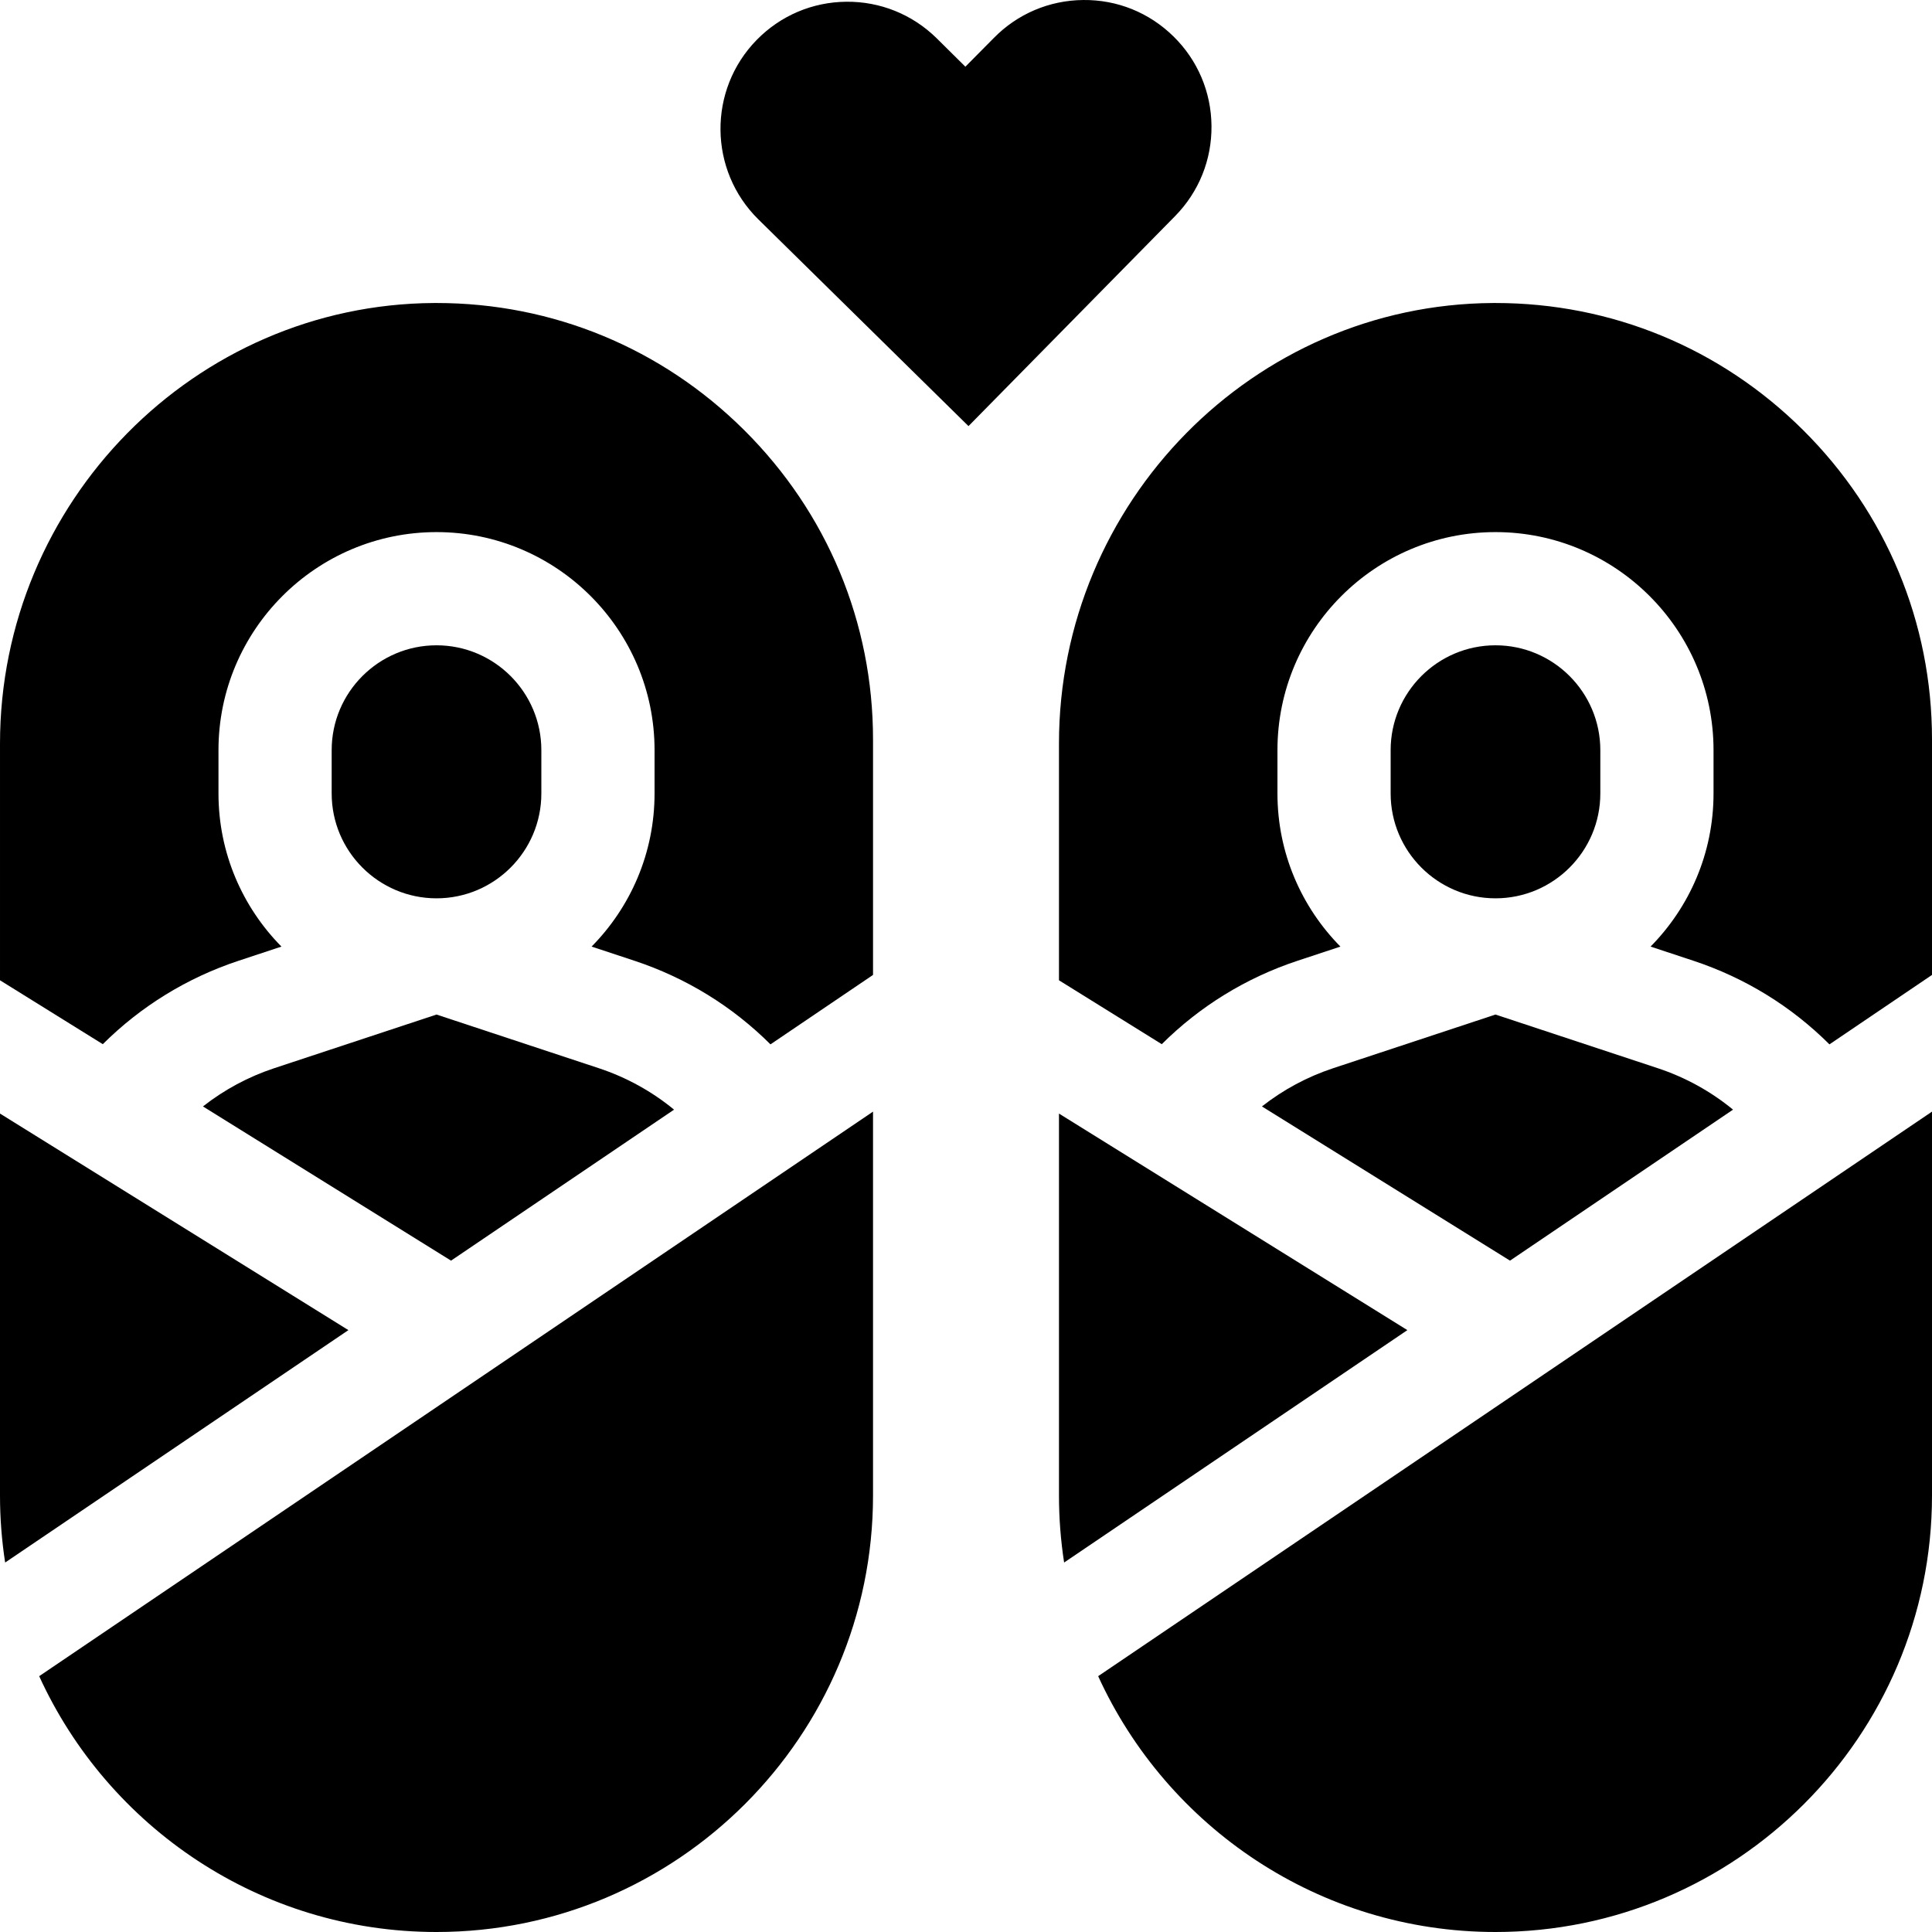 <svg id="Capa_1" enable-background="new 0 0 512 512" height="512" viewBox="0 0 512 512" width="512" xmlns="http://www.w3.org/2000/svg"><g><g><path d="m63.276 254.595 11.31-3.74c-10.309-10.441-16.687-24.773-16.687-40.571v-11.49c0-31.861 25.921-57.782 57.782-57.782s57.782 25.921 57.782 57.782v11.49c0 15.797-6.378 30.129-16.687 40.57l11.31 3.74c13.75 4.547 26.013 12.112 36.097 22.173l27.178-18.401v-62.387c0-30.982-12.129-60.104-34.153-82.001-21.86-21.734-50.785-33.679-81.52-33.679-.227 0-.456.001-.683.002-63.414.365-115.005 52.754-115.005 116.786v62.699l27.242 16.933c10.086-10.038 22.342-17.597 36.034-22.124z"/><path d="m10.385 444.204c18.244 39.958 58.578 67.796 105.295 67.796 63.787 0 115.681-51.894 115.681-115.68v-101.727z"/><path d="m0 295.108v101.212c0 6.04.467 11.973 1.364 17.766l90.965-61.588z"/><path d="m158.667 283.078-42.987-14.213-42.986 14.213c-6.915 2.286-13.285 5.72-18.908 10.14l65.743 40.865 59.102-40.015c-5.868-4.827-12.597-8.554-19.964-10.99z"/><path d="m115.68 238.066c15.319 0 27.782-12.463 27.782-27.782v-11.49c0-15.319-12.463-27.782-27.782-27.782s-27.782 12.463-27.782 27.782v11.49c0 15.32 12.463 27.782 27.782 27.782z"/></g><g><path d="m343.915 254.595 11.31-3.74c-10.309-10.441-16.687-24.773-16.687-40.571v-11.49c0-31.861 25.921-57.782 57.782-57.782s57.782 25.921 57.782 57.782v11.49c0 15.797-6.378 30.129-16.687 40.57l11.31 3.74c13.75 4.547 26.013 12.112 36.097 22.173l27.178-18.4v-62.387c0-30.982-12.129-60.104-34.153-82.001-21.86-21.734-50.785-33.679-81.52-33.679-.227 0-.456.001-.683.002-63.415.364-115.006 52.754-115.006 116.786v62.699l27.242 16.933c10.088-10.039 22.343-17.598 36.035-22.125z"/><path d="m291.024 444.204c18.244 39.958 58.578 67.796 105.295 67.796 63.787 0 115.681-51.894 115.681-115.68v-101.727z"/><path d="m280.639 295.108v101.212c0 6.04.467 11.973 1.364 17.766l90.965-61.588z"/><path d="m439.306 283.078-42.987-14.213-42.986 14.213c-6.915 2.286-13.285 5.72-18.908 10.14l65.743 40.865 59.102-40.015c-5.868-4.827-12.597-8.554-19.964-10.99z"/><path d="m396.319 238.066c15.319 0 27.782-12.463 27.782-27.782v-11.49c0-15.319-12.463-27.782-27.782-27.782s-27.782 12.463-27.782 27.782v11.49c.001 15.32 12.463 27.782 27.782 27.782z"/></g><path d="m310.962 9.632c-6.423-6.298-14.883-9.726-23.909-9.63-8.995.088-17.417 3.675-23.674 10.056l-7.543 7.618-7.66-7.584c-6.423-6.298-14.942-9.722-23.909-9.63-8.995.088-17.417 3.675-23.715 10.098-12.996 13.254-12.79 34.608.454 47.61l55.654 54.754 54.768-55.669c6.298-6.423 9.718-14.914 9.63-23.909-.087-8.995-3.673-17.417-10.096-23.714z"/></g></svg>